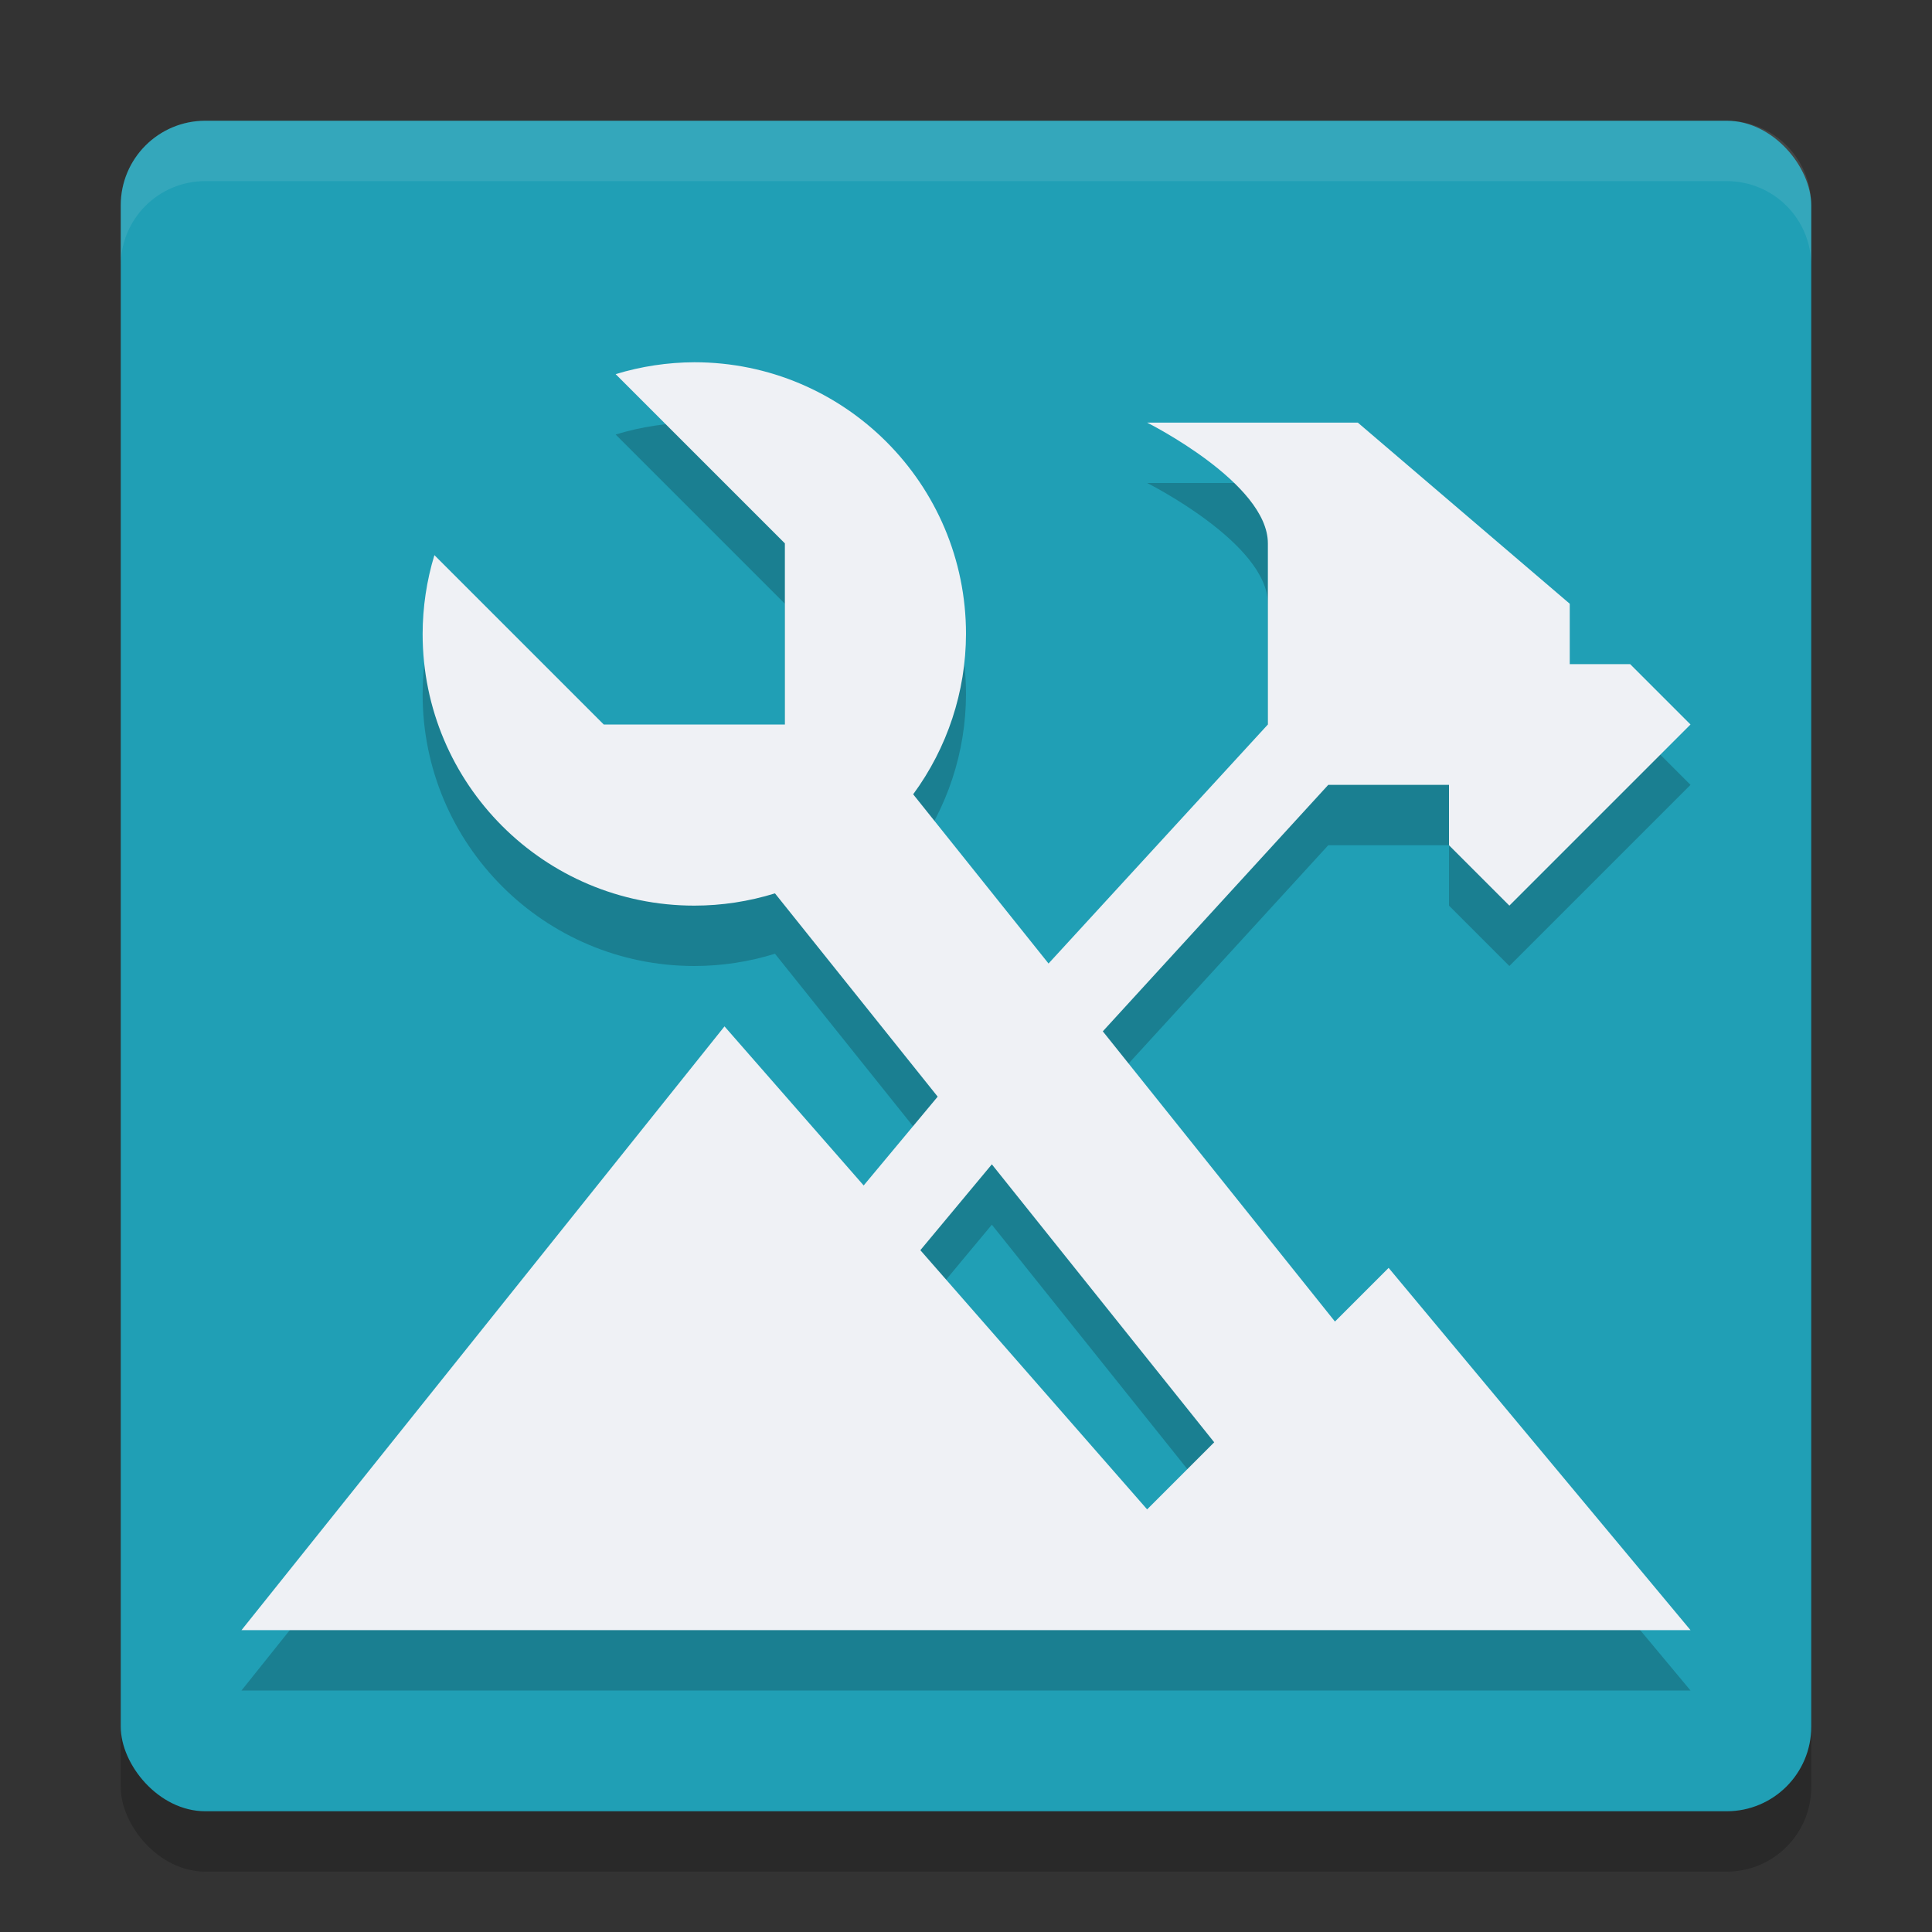 <svg xmlns="http://www.w3.org/2000/svg" width="32" height="32" version="1.1">
 <rect width="100%" height="100%" fill="#333333" stroke="none"/>
 <rect style="opacity:0.2" width="28" height="28" x="2" y="3" rx="1.4" ry="1.4"/>
 <rect style="fill:#209fb5" width="28" height="28" x="2" y="2" rx="1.4" ry="1.4"/>
 <path style="opacity:0.2" d="M 11.5,7 C 11.058,7.002 10.619,7.068 10.197,7.197 L 13,10 V 13 H 10 L 7.195,10.195 C 7.066,10.618 7.001,11.058 7,11.5 7,13.985 9.015,16 11.5,16 11.953,16 12.403,15.931 12.836,15.797 L 15.531,19.164 14.305,20.635 12,18 4,28 H 28 L 23,22 22.111,22.889 18.266,18.082 22,14 H 24 V 15 L 25,16 28,13 27,12 H 26 V 11 L 22.49,8 H 19 C 19,8 21,9 21,10 V 13 L 17.367,16.959 15.125,14.156 C 15.691,13.386 15.998,12.456 16,11.5 16,9.015 13.985,7 11.5,7 Z M 16.428,20.285 20.111,24.889 19,26 15.244,21.707 Z"/>
 <path style="fill:#eff1f5" d="M 11.5,6 C 11.058,6.002 10.619,6.068 10.197,6.197 L 13,9 V 12 H 10 L 7.195,9.195 C 7.066,9.618 7.001,10.058 7,10.5 7,12.985 9.015,15 11.5,15 11.953,15 12.403,14.931 12.836,14.797 L 15.531,18.164 14.305,19.635 12,17 4,27 H 28 L 23,21 22.111,21.889 18.266,17.082 22,13 H 24 V 14 L 25,15 28,12 27,11 H 26 V 10 L 22.49,7 H 19 C 19,7 21,8 21,9 V 12 L 17.367,15.959 15.125,13.156 C 15.691,12.386 15.998,11.456 16,10.5 16,8.015 13.985,6 11.5,6 Z M 16.428,19.285 20.111,23.889 19,25 15.244,20.707 Z"/>
 <path style="fill:#eff1f5;opacity:0.1" d="M 3.4 2 C 2.625 2 2 2.625 2 3.4 L 2 4.4 C 2 3.625 2.625 3 3.4 3 L 28.6 3 C 29.375 3 30 3.625 30 4.4 L 30 3.4 C 30 2.625 29.375 2 28.6 2 L 3.4 2 z"/>
</svg>
